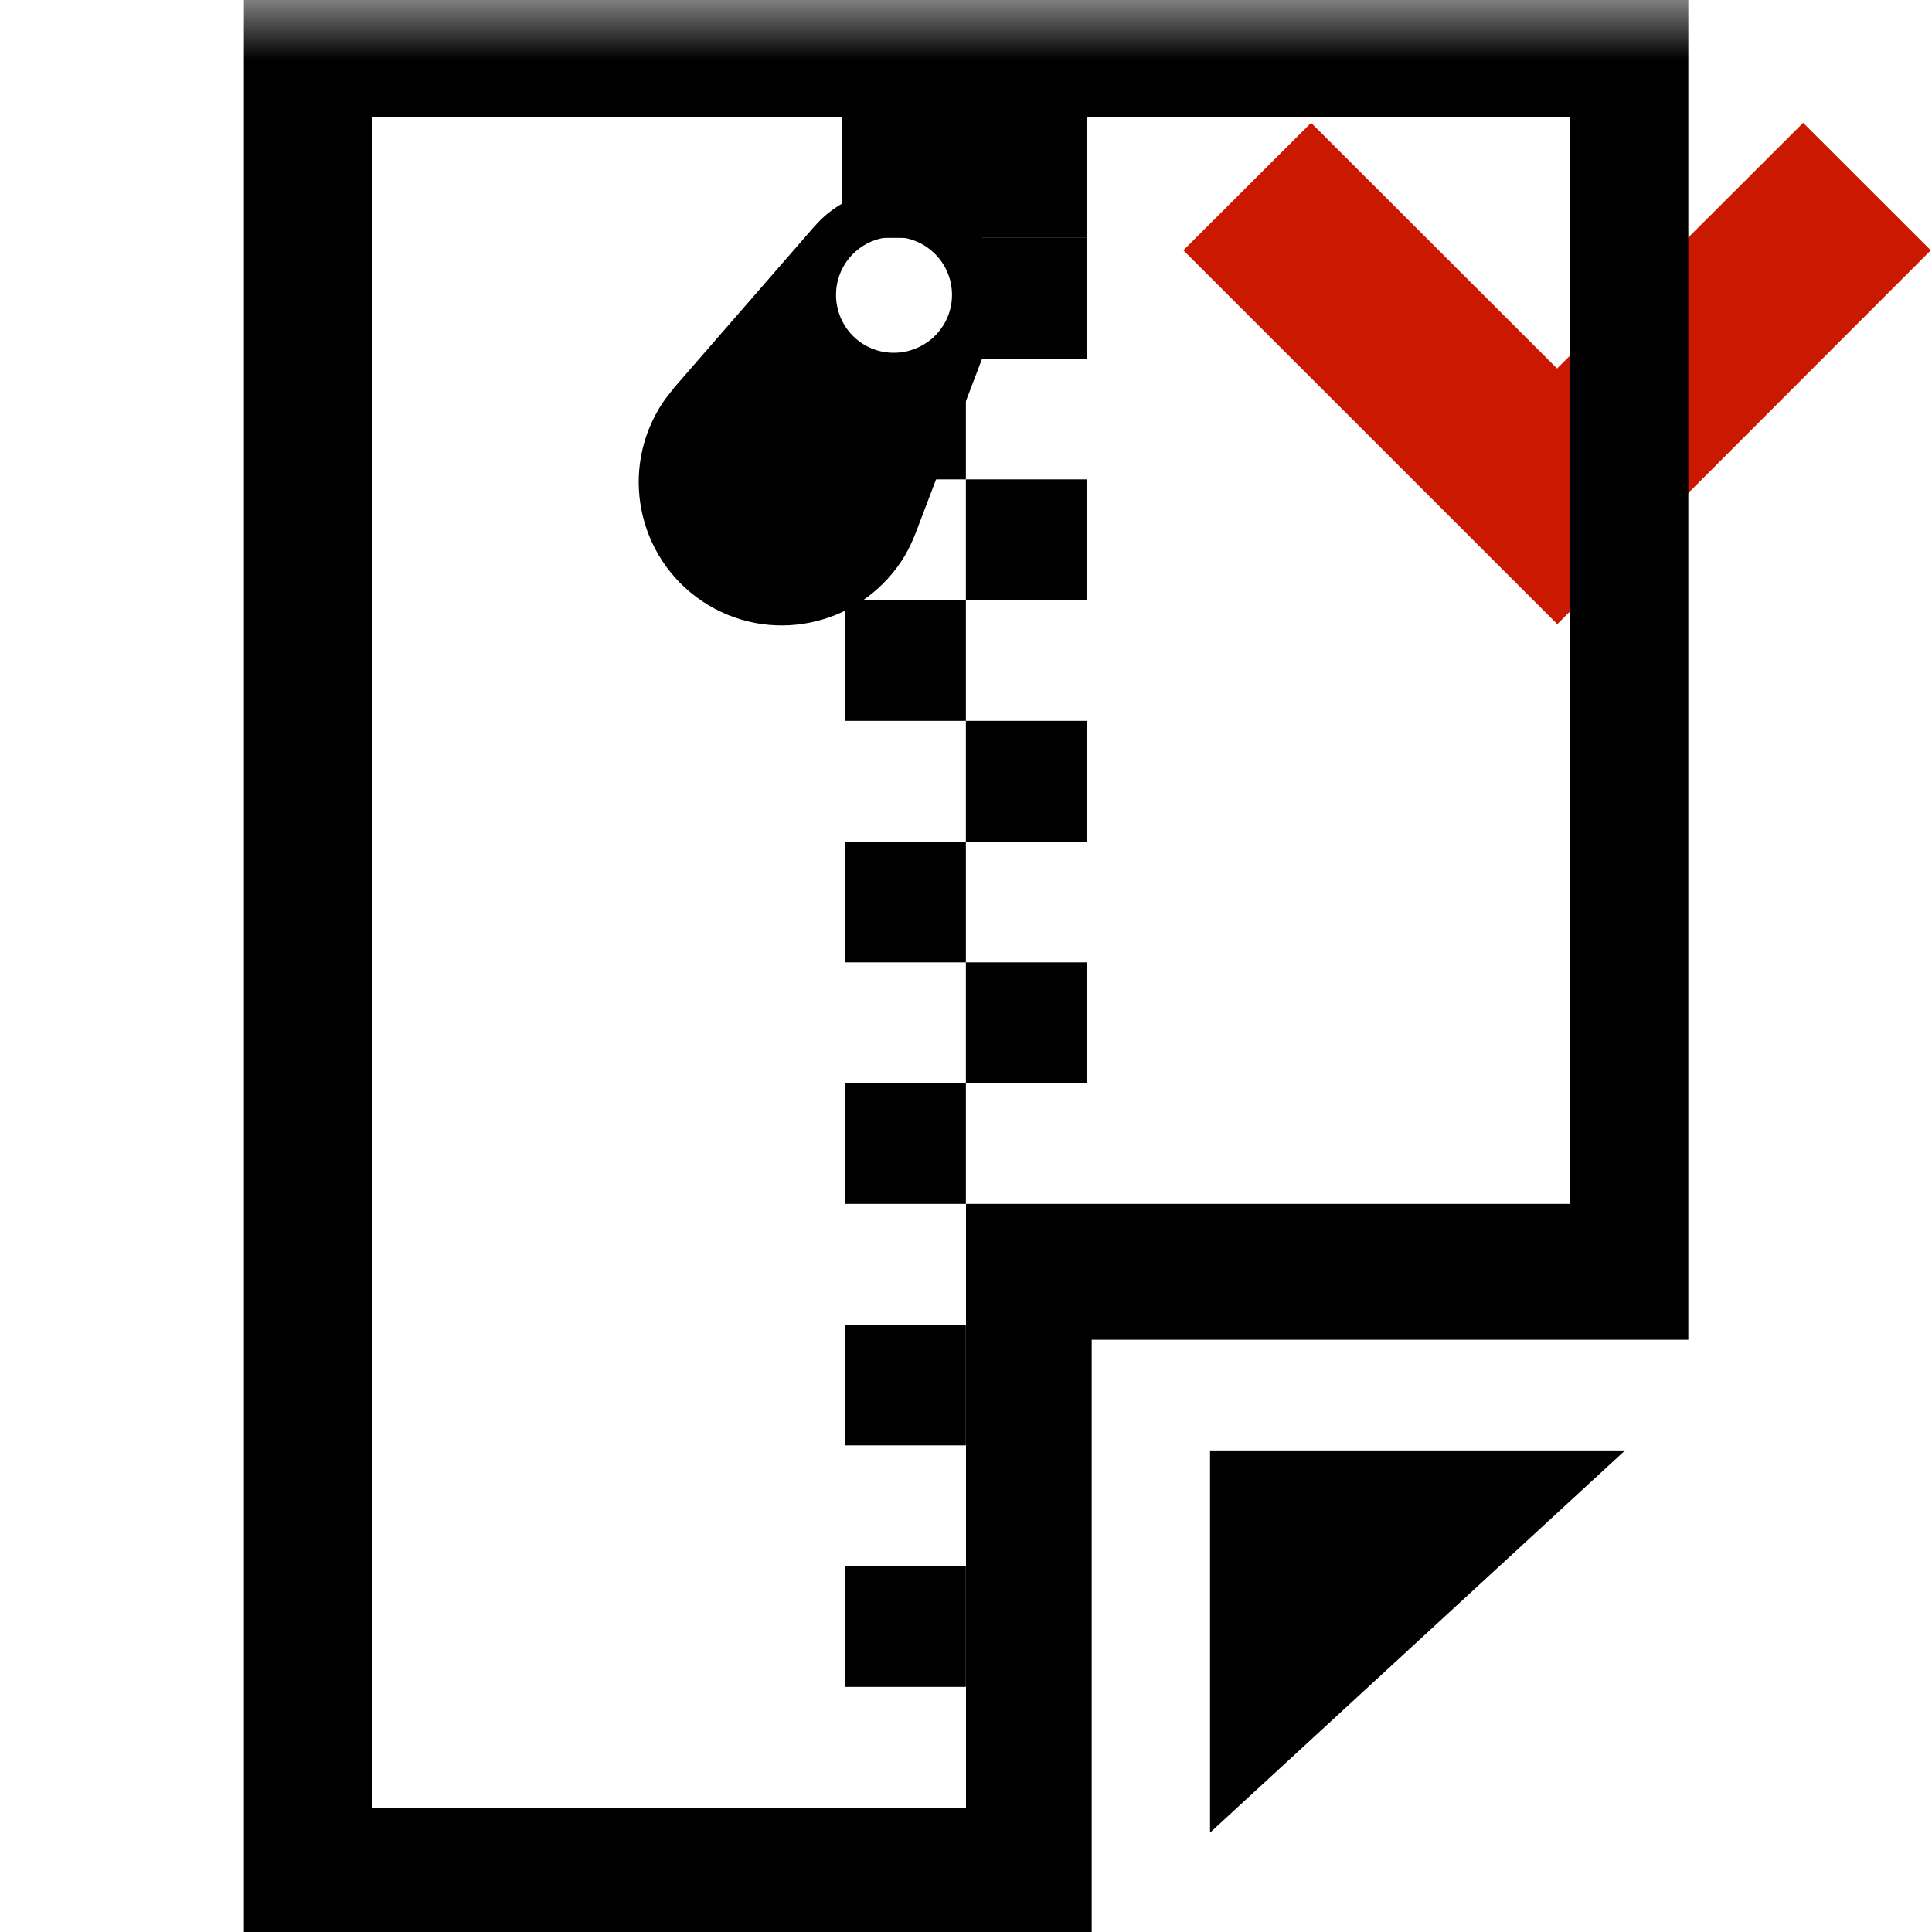 <?xml version="1.0"?><!DOCTYPE svg PUBLIC "-//W3C//DTD SVG 1.1//EN" "http://www.w3.org/Graphics/SVG/1.1/DTD/svg11.dtd"><svg width="16px" height="16px" xmlns="http://www.w3.org/2000/svg" viewBox="0 0 16 16" shape-rendering="geometricPrecision" fill="#000"><defs><mask id="move_down-path"><rect fill="#fff" width="100%" height="100%"/><polygon points="14.934,-0.397 12.895,1.639 10.858,-0.397 8.386,2.073 12.897,6.583 17.404,2.073 " fill="#000"/></mask></defs><polygon points="12.895,3.052 10.858,1.017 9.8,2.073 12.897,5.169 15.99,2.073 14.933,1.017 " fill="#cb1800"/><g mask="url(#move_down-path)"><g><polygon points="10.021,15.177 13.458,12.012 10.021,12.012"/><path d="M2.02,0v16h7.021v-4.905h4.941V0H2.02z M13,9.97h-5l0,5H3.083v-14H13V9.97z"/></g><rect x="6.999" y="2.97" width="1" height="1"/><rect x="7.999" y="3.97" width="1" height="1"/><rect x="6.999" y="4.97" width="1" height="1"/><rect x="7.999" y="5.97" width="1" height="1"/><rect x="6.999" y="6.97" width="1" height="1"/><rect x="7.999" y="7.97" width="1" height="1"/><rect x="6.999" y="8.97" width="1" height="1"/><rect x="6.999" y="10.97" width="1" height="1"/><rect x="6.999" y="12.97" width="1" height="1"/><rect x="6.975" width="2.024" height="1.97"/><path d="M7.583,4.414L7.583,4.414c0.366-0.959,0.366-0.959,0.634-1.663l0,0c0.146-0.386,0.002-0.835-0.365-1.056 c-0.368-0.22-0.833-0.136-1.104,0.177H6.747C6.254,2.439,6.254,2.439,5.579,3.215l0.001,0.001 C5.536,3.268,5.494,3.322,5.458,3.383c-0.336,0.563-0.154,1.29,0.408,1.628c0.562,0.337,1.291,0.152,1.627-0.408 C7.529,4.541,7.559,4.477,7.583,4.414z M7.157,2.855C6.929,2.718,6.856,2.423,6.992,2.195C7.129,1.968,7.423,1.895,7.65,2.03 c0.228,0.137,0.302,0.43,0.166,0.658C7.679,2.915,7.384,2.989,7.157,2.855z"/><rect x="7.999" y="1.97" width="1" height="1"/></g></svg>
